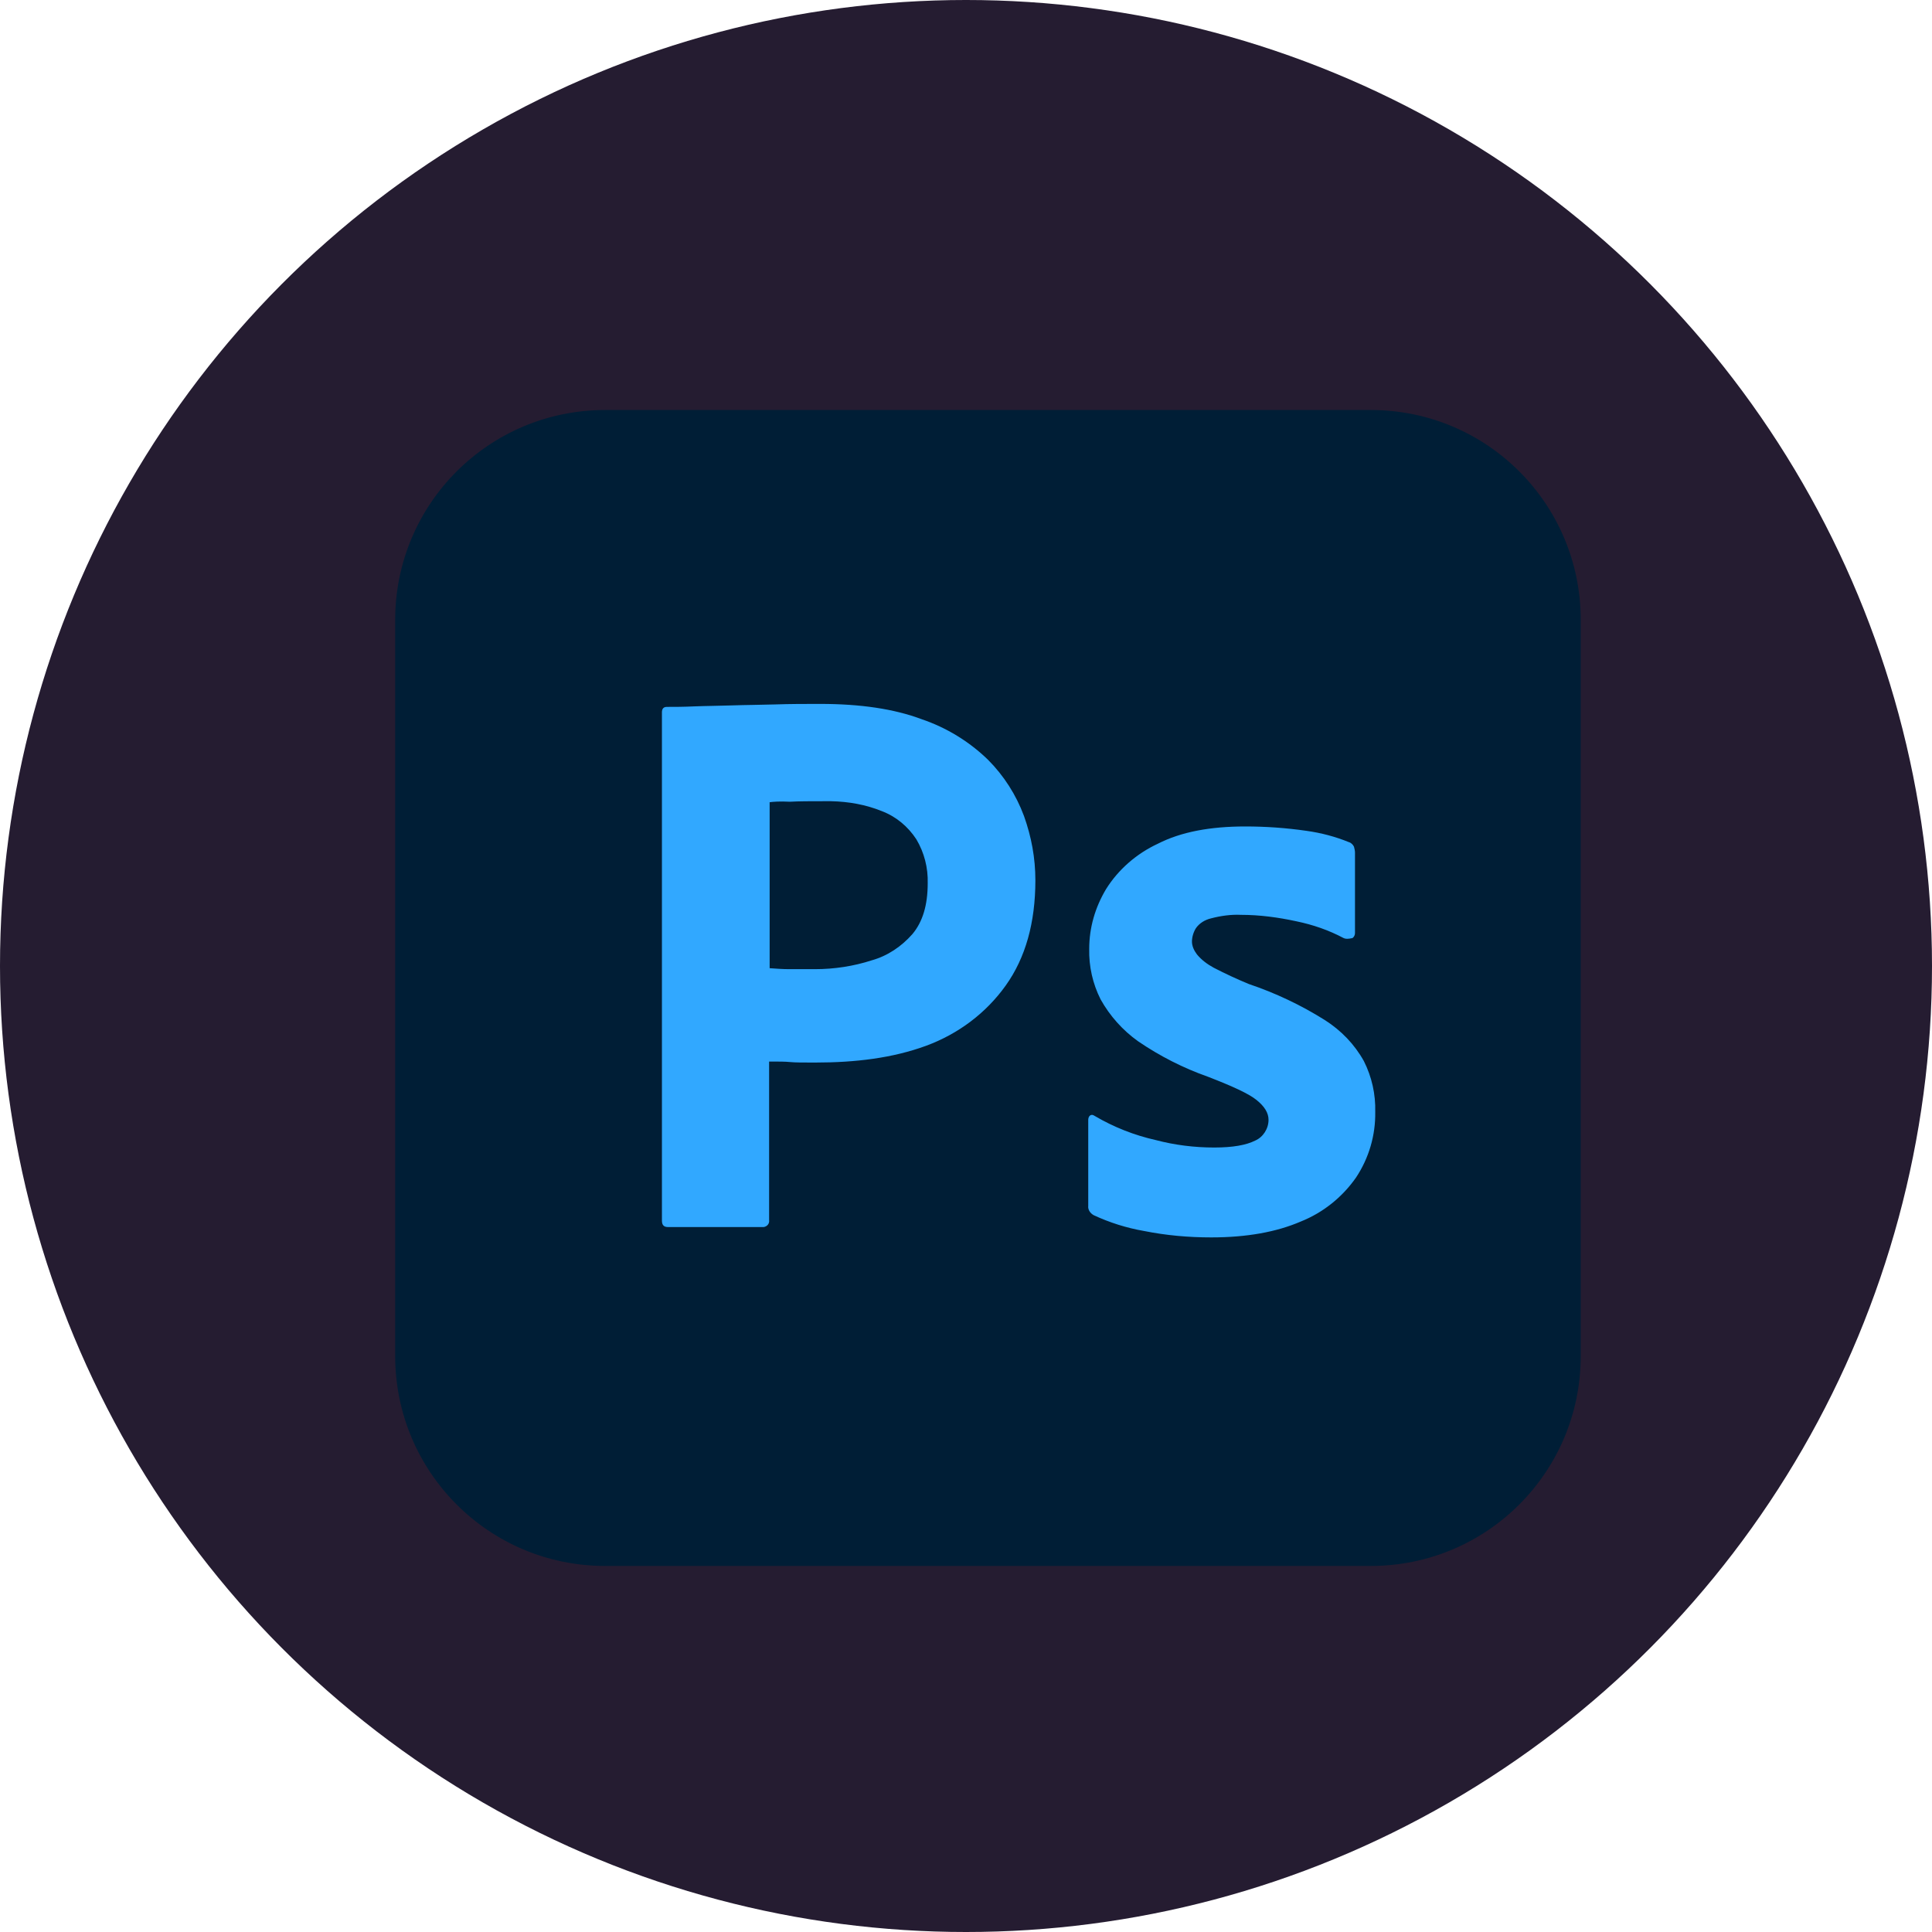 <svg width="44" height="44" viewBox="0 0 44 44" fill="none" xmlns="http://www.w3.org/2000/svg">
<circle cx="22" cy="22" r="22" fill="#251C31"/>
<g clip-path="url(#clip0_198_5)">
<path d="M13.781 9.338H31.219C33.863 9.338 36 11.475 36 14.119V30.881C36 33.525 33.863 35.663 31.219 35.663H13.781C11.137 35.663 9 33.525 9 30.881V14.119C9 11.475 11.137 9.338 13.781 9.338Z" fill="#001E36"/>
<path d="M18.675 16.031C18.338 16.031 18 16.031 17.651 16.043C17.302 16.054 16.976 16.054 16.672 16.065C16.369 16.076 16.087 16.076 15.818 16.087C15.559 16.099 15.379 16.099 15.187 16.099C15.109 16.099 15.075 16.144 15.075 16.223V27.799C15.075 27.9 15.12 27.945 15.21 27.945H17.393C17.471 27.934 17.528 27.866 17.516 27.788V24.176C17.73 24.176 17.887 24.176 18 24.188C18.113 24.199 18.292 24.199 18.562 24.199C19.485 24.199 20.329 24.097 21.094 23.816C21.825 23.546 22.455 23.074 22.905 22.444C23.355 21.814 23.58 21.015 23.58 20.047C23.58 19.541 23.49 19.058 23.321 18.585C23.143 18.104 22.863 17.666 22.5 17.302C22.072 16.887 21.557 16.572 20.992 16.38C20.362 16.144 19.598 16.031 18.675 16.031ZM18.926 18.247C19.327 18.255 19.717 18.325 20.081 18.472C20.407 18.596 20.677 18.821 20.869 19.114C21.049 19.416 21.138 19.764 21.128 20.115C21.128 20.61 21.015 20.993 20.779 21.274C20.531 21.555 20.216 21.769 19.856 21.87C19.44 22.005 19.001 22.072 18.562 22.072H17.966C17.831 22.072 17.685 22.061 17.528 22.05V18.27C17.606 18.259 17.764 18.247 17.989 18.259C18.203 18.247 18.461 18.247 18.754 18.247C18.811 18.246 18.869 18.246 18.926 18.247ZM28.361 18.822C27.562 18.822 26.899 18.945 26.37 19.215C25.886 19.44 25.47 19.8 25.189 20.25C24.941 20.666 24.806 21.127 24.806 21.611C24.797 22.009 24.886 22.404 25.065 22.759C25.276 23.137 25.568 23.464 25.92 23.715C26.415 24.053 26.952 24.326 27.518 24.525C28.069 24.739 28.44 24.907 28.62 25.054C28.8 25.2 28.89 25.346 28.89 25.504C28.89 25.706 28.766 25.898 28.586 25.976C28.384 26.078 28.08 26.134 27.653 26.134C27.203 26.134 26.753 26.078 26.325 25.965C25.834 25.855 25.363 25.669 24.93 25.414C24.896 25.391 24.863 25.38 24.829 25.403C24.795 25.425 24.784 25.47 24.784 25.504V27.461C24.773 27.551 24.829 27.63 24.908 27.675C25.273 27.845 25.658 27.966 26.055 28.035C26.561 28.136 27.067 28.181 27.585 28.181C28.395 28.181 29.07 28.058 29.621 27.821C30.128 27.619 30.566 27.27 30.881 26.82C31.176 26.377 31.329 25.855 31.32 25.324C31.331 24.922 31.242 24.524 31.061 24.165C30.847 23.782 30.544 23.468 30.172 23.231C29.629 22.89 29.048 22.615 28.44 22.41C28.169 22.298 27.902 22.174 27.641 22.039C27.495 21.96 27.36 21.859 27.259 21.735C27.191 21.645 27.146 21.544 27.146 21.443C27.146 21.341 27.18 21.229 27.236 21.139C27.315 21.026 27.439 20.948 27.585 20.914C27.799 20.858 28.035 20.824 28.26 20.835C28.687 20.835 29.104 20.891 29.52 20.981C29.903 21.06 30.262 21.184 30.6 21.364C30.645 21.386 30.701 21.386 30.802 21.364C30.82 21.351 30.834 21.334 30.844 21.314C30.854 21.295 30.859 21.273 30.859 21.251V19.418C30.859 19.372 30.847 19.328 30.836 19.283C30.814 19.238 30.769 19.192 30.724 19.181C30.414 19.054 30.088 18.968 29.756 18.922C29.294 18.855 28.828 18.822 28.361 18.822Z" fill="#31A8FF"/>
</g>
<defs>
<clipPath id="clip0_198_5">
<rect width="27" height="27" fill="white" transform="translate(9 9)"/>
</clipPath>
</defs>
</svg>
